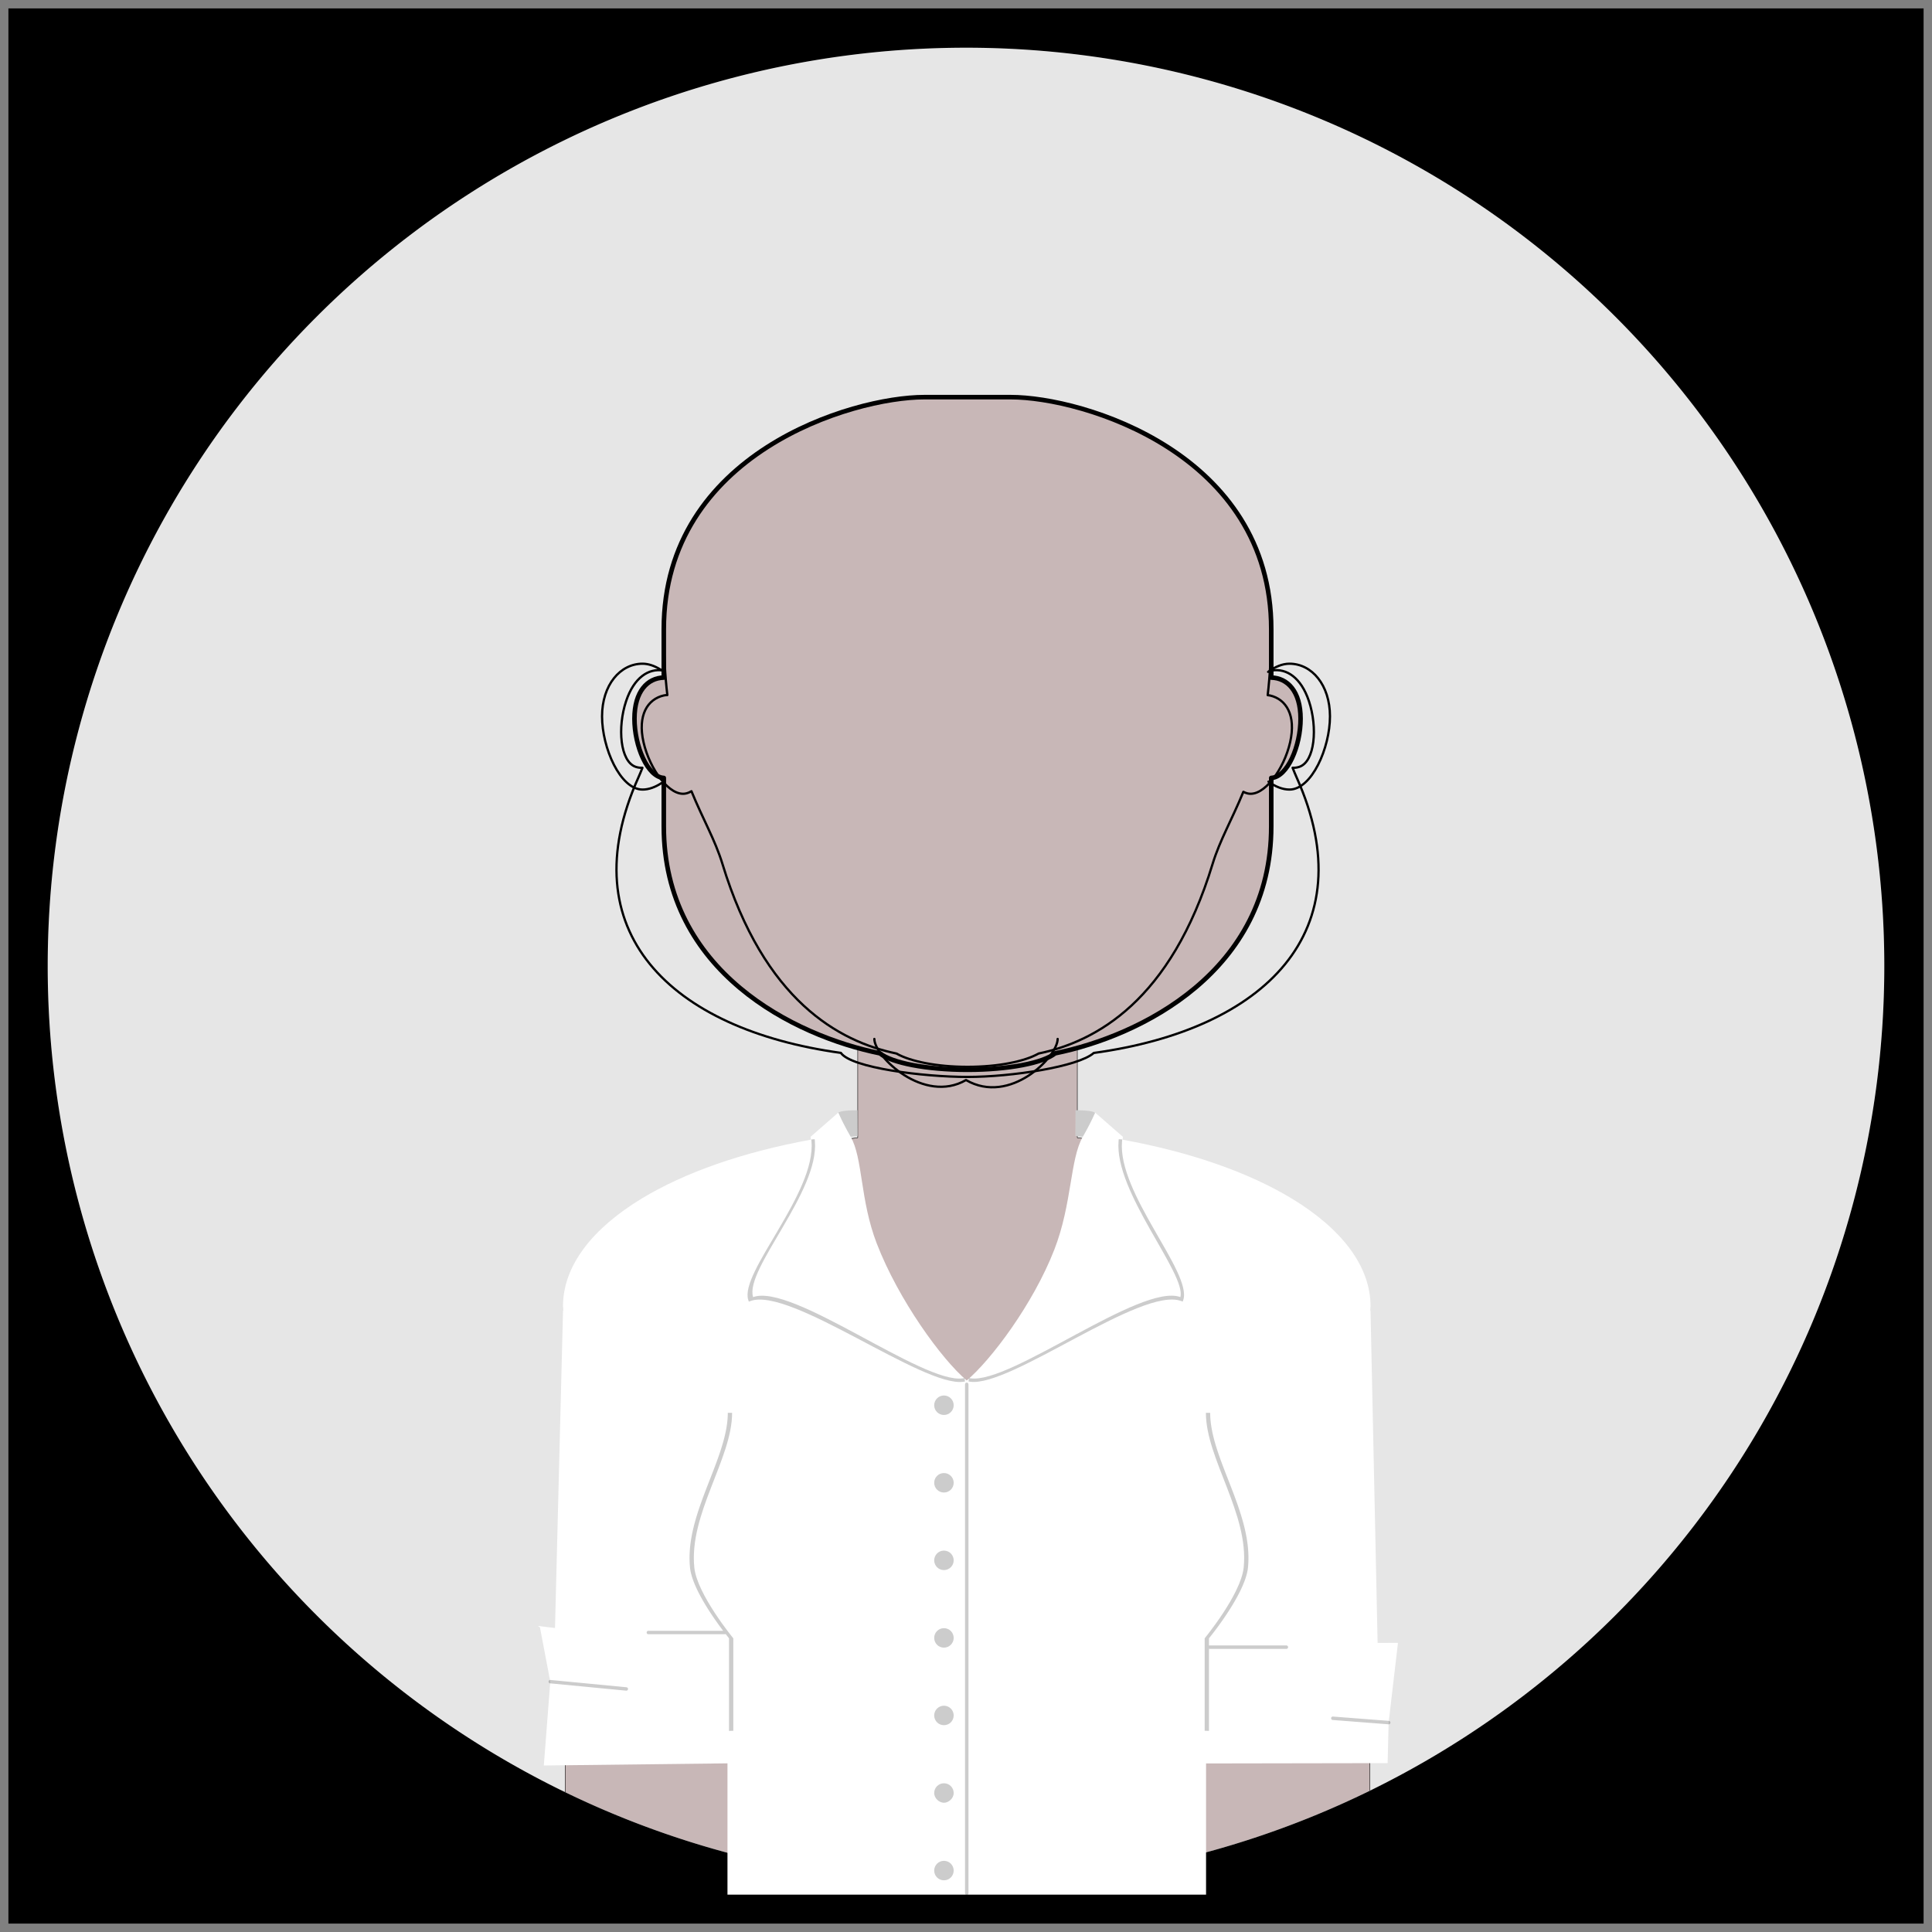 <?xml version="1.0" encoding="UTF-8" standalone="no"?>
<!-- Created with Inkscape (http://www.inkscape.org/) -->

<svg
   xmlns:dc="http://purl.org/dc/elements/1.1/"
   xmlns:cc="http://creativecommons.org/ns#"
   xmlns:rdf="http://www.w3.org/1999/02/22-rdf-syntax-ns#"
   xmlns:svg="http://www.w3.org/2000/svg"
   xmlns="http://www.w3.org/2000/svg"
   xmlns:sodipodi="http://sodipodi.sourceforge.net/DTD/sodipodi-0.dtd"
   xmlns:inkscape="http://www.inkscape.org/namespaces/inkscape"
   width="112.076mm"
   height="112.076mm"
   viewBox="0 0 112.076 112.076"
   version="1.1"
   id="svg19053"
   sodipodi:docname="fem_pro_2.svg"
   inkscape:version="0.92.3 (unknown)">
  <rect x="0" y="0" width="112.076" height="112.076" fill="#808080" stroke="none"/>
  <sodipodi:namedview
     pagecolor="#ffffff"
     bordercolor="#666666"
     borderopacity="1"
     objecttolerance="10"
     gridtolerance="10"
     guidetolerance="10"
     inkscape:pageopacity="0"
     inkscape:pageshadow="2"
     inkscape:window-width="1920"
     inkscape:window-height="1023"
     id="namedview29025"
     showgrid="false"
     inkscape:zoom="0.9356589"
     inkscape:cx="-244.56289"
     inkscape:cy="-10.874469"
     inkscape:window-x="0"
     inkscape:window-y="27"
     inkscape:window-maximized="1"
     inkscape:current-layer="layer5"
     showguides="true"
     inkscape:guide-bbox="true" />
  <defs
     id="defs19047" />
  <g
     inkscape:groupmode="layer"
     id="layer4"
     inkscape:label="ignore"
     style="display:inline"
     sodipodi:insensitive="true">
    <g
       inkscape:groupmode="layer"
       id="layer6"
       inkscape:label="bg 1">
      <rect
         style="display:inline;opacity:1;vector-effect:none;fill:#e6e6e6;fill-opacity:1;stroke:none;stroke-width:0.397;stroke-linecap:round;stroke-linejoin:round;stroke-miterlimit:4;stroke-dasharray:none;stroke-dashoffset:0;stroke-opacity:1"
         id="rect67"
         width="107.99"
         height="106.732"
         x="1.65"
         y="1.493" />
    </g>
    <g
       inkscape:label="bg"
       inkscape:groupmode="layer"
       id="layer1"
       style="display:inline">
      <path
         style="opacity:1;vector-effect:none;fill:#c8b7b7;fill-opacity:1;stroke:#000000;stroke-width:0.1;stroke-linecap:round;stroke-linejoin:round;stroke-miterlimit:4;stroke-dasharray:none;stroke-dashoffset:0;stroke-opacity:1"
         d="m 235.832,229.404 c -1.673,0.463 -3.302,0.859 -4.859,1.176 -2.558,2.087 -10.175,3.6 -19.176,3.6 -9.001,-6e-5 -16.618,-1.513 -19.176,-3.6 -1.556,-0.316 -3.185,-0.711 -4.857,-1.174 v 19.65 c -37.731,4.531 -63.991,19.865 -64.043,37.396 0.017,0.398 0.045,0.796 0.09,1.193 h -0.09 v 125.357 h 80.492 7.584 7.584 80.492 V 287.646 h -0.09 c 0.045,-0.398 0.071,-0.795 0.09,-1.193 -0.052,-17.532 -26.311,-32.866 -64.041,-37.396 z"
         transform="scale(0.265)"
         id="rect23540"
         inkscape:connector-curvature="0" />
      <path
         style="opacity:1;vector-effect:none;fill:#c8b7b7;fill-opacity:1;stroke:#000000;stroke-width:1;stroke-linecap:round;stroke-linejoin:round;stroke-miterlimit:4;stroke-dasharray:none;stroke-dashoffset:0;stroke-opacity:1"
         d="m 202.328,86.938 c -15.795,0 -57.02,12.335 -57.02,50.807 v 10.584 c -3.559,0.083 -6.42,3.017 -6.42,9.004 3.5e-4,5.986 2.861,12.77 6.42,12.965 v 10.592 c 0,31.84 28.629,45.892 47.312,49.691 2.558,2.087 10.175,3.6 19.176,3.6 9.001,-6e-5 16.618,-1.513 19.176,-3.6 18.683,-3.799 47.312,-17.851 47.312,-49.691 v -10.592 c 3.559,-0.195 6.422,-6.978 6.422,-12.965 3.5e-4,-5.987 -2.863,-8.921 -6.422,-9.004 v -10.584 c 0,-38.471 -41.222,-50.807 -57.018,-50.807 h -9.471 z"
         transform="scale(0.265)"
         id="rect23538"
         inkscape:connector-curvature="0" />
      <path
         inkscape:connector-curvature="0"
         style="opacity:1;vector-effect:none;fill:#ffffff;fill-opacity:1;stroke:none;stroke-width:0.074;stroke-linecap:round;stroke-linejoin:round;stroke-miterlimit:4;stroke-dasharray:none;stroke-dashoffset:0;stroke-opacity:1"
         d="M 0.478,0.478 V 111.598 H 111.598 V 0.478 Z M 56.038,2.768 A 53.27,53.27 0 0 1 109.309,56.038 53.27,53.27 0 0 1 56.038,109.309 53.27,53.27 0 0 1 2.768,56.038 53.27,53.27 0 0 1 56.038,2.768 Z"
         id="rect855"
         inkscape:label="frame" />
    </g>
    <g
       style="display:inline"
       id="g2778"
       inkscape:groupmode="layer"
       inkscape:label="_ear_size">
      <path
         sodipodi:nodetypes="csssc"
         inkscape:label="ear_left"
         id="path2774"
         d="m 38.335,38.854 c -0.349,-0.223 -0.714,-0.351 -1.058,-0.352 -1.299,-2.77e-4 -2.352,1.232 -2.352,3.055 1.27e-4,1.823 1.053,4.246 2.352,4.246 0.361,-7.7e-5 0.745,-0.142 1.11,-0.385"
         style="opacity:1;vector-effect:none;fill:none;fill-opacity:1;stroke:#000000;stroke-width:0.132;stroke-linecap:round;stroke-linejoin:round;stroke-miterlimit:4;stroke-dasharray:none;stroke-dashoffset:0;stroke-opacity:1"
         inkscape:connector-curvature="0" />
      <path
         inkscape:connector-curvature="0"
         style="opacity:1;vector-effect:none;fill:none;fill-opacity:1;stroke:#000000;stroke-width:0.132;stroke-linecap:round;stroke-linejoin:round;stroke-miterlimit:4;stroke-dasharray:none;stroke-dashoffset:0;stroke-opacity:1"
         d="m 73.564,38.976 c 0.402,-0.297 0.832,-0.474 1.236,-0.474 1.299,-2.77e-4 2.352,1.232 2.352,3.055 -1.27e-4,1.823 -1.053,4.246 -2.352,4.246 -0.396,-8.5e-5 -0.819,-0.17 -1.215,-0.459"
         id="path2776"
         inkscape:label="ear_right"
         sodipodi:nodetypes="csssc" />
    </g>
    <g
       inkscape:groupmode="layer"
       id="layer2"
       inkscape:label="_cheek_low"
       style="display:inline">
      <path
         style="opacity:1;vector-effect:none;fill:none;fill-opacity:1;stroke:#000000;stroke-width:0.5;stroke-linecap:round;stroke-linejoin:round;stroke-miterlimit:4;stroke-dasharray:none;stroke-dashoffset:0;stroke-opacity:1"
         d="m 202.328,86.938 c -15.795,0 -57.02,12.335 -57.02,50.807 0,5.46 0.288,10.208 0.775,14.41 -0.265,0.007 -0.529,0.03 -0.791,0.09 -3.542,0.804 -5.763,4.322 -4.416,10.246 1.347,5.923 5.75,12.007 9.291,11.201 0.426,-0.097 0.825,-0.264 1.197,-0.488 2.502,6.122 5.184,10.676 6.779,15.9 9.156,29.979 25.517,38.899 38.096,41.52 3.045,1.736 8.866,2.912 15.557,2.912 6.69,-3e-5 12.511,-1.176 15.557,-2.912 12.579,-2.621 28.942,-11.54 38.098,-41.52 1.585,-5.189 4.243,-9.712 6.73,-15.771 0.301,0.155 0.612,0.284 0.945,0.359 3.541,0.806 7.944,-5.278 9.291,-11.201 1.347,-5.924 -0.874,-9.442 -4.416,-10.246 -0.164,-0.037 -0.329,-0.054 -0.494,-0.07 0.488,-4.207 0.777,-8.961 0.777,-14.43 0,-38.471 -41.222,-50.807 -57.018,-50.807 h -9.471 z"
         transform="scale(0.265)"
         id="rect23538-3"
         inkscape:connector-curvature="0" />
    </g>
    <g
       inkscape:groupmode="layer"
       id="layer3"
       inkscape:label="_cheek_high"
       style="display:inline">
      <path
         style="opacity:1;vector-effect:none;fill:none;fill-opacity:1;stroke:#000000;stroke-width:0.5;stroke-linecap:round;stroke-linejoin:round;stroke-miterlimit:4;stroke-dasharray:none;stroke-dashoffset:0;stroke-opacity:1"
         d="m 202.328,86.938 c -15.795,0 -57.02,12.335 -57.02,50.807 0,1.388 0.112,4.687 -0.162,9.029 -3.142,-0.507 -6.349,1.502 -8.088,6.705 -1.925,5.761 -1.323,13.246 2.121,14.396 0.47,0.157 0.958,0.217 1.453,0.199 -0.281,0.708 -0.567,1.415 -0.883,2.119 -15.105,33.665 7.023,55.148 44.324,60.293 2.259,3.264 18.01,5.262 27.723,5.262 9.687,-4e-5 24.262,-2.253 27.639,-5.25 37.354,-5.123 59.525,-26.613 44.408,-60.305 -0.316,-0.705 -0.603,-1.413 -0.885,-2.121 0.496,0.018 0.985,-0.04 1.455,-0.197 3.444,-1.15 4.047,-8.635 2.121,-14.396 -1.739,-5.204 -4.946,-7.212 -8.088,-6.705 -0.274,-4.342 -0.162,-7.641 -0.162,-9.029 0,-38.471 -41.222,-50.807 -57.018,-50.807 h -9.471 z"
         transform="scale(0.265)"
         id="rect23538-6"
         inkscape:connector-curvature="0" />
    </g>
    <g
       style="display:inline"
       id="g2830"
       inkscape:groupmode="layer"
       inkscape:label="_chin">
      <path
         inkscape:label="chin"
         inkscape:connector-curvature="0"
         sodipodi:nodetypes="ccc"
         id="path2822"
         d="m 50.721,60.269 c -3e-6,1.025 2.877,3.793 5.317,2.385 2.569,1.483 5.317,-1.36 5.317,-2.385"
         style="opacity:1;vector-effect:none;fill:none;fill-opacity:1;stroke:#000000;stroke-width:0.132;stroke-linecap:round;stroke-linejoin:round;stroke-miterlimit:4;stroke-dasharray:none;stroke-dashoffset:0;stroke-opacity:1" />
      <path
         inkscape:label="frame"
         id="path2824"
         d="M 0.478,0.478 V 111.598 H 111.598 V 0.478 Z M 56.038,2.768 A 53.27,53.27 0 0 1 109.309,56.038 53.27,53.27 0 0 1 56.038,109.309 53.27,53.27 0 0 1 2.768,56.038 53.27,53.27 0 0 1 56.038,2.768 Z"
         style="opacity:1;vector-effect:none;fill:#000000;fill-opacity:1;stroke:none;stroke-width:0.074;stroke-linecap:round;stroke-linejoin:round;stroke-miterlimit:4;stroke-dasharray:none;stroke-dashoffset:0;stroke-opacity:1"
         inkscape:connector-curvature="0" />
    </g>
  </g>
  <g
     inkscape:groupmode="layer"
     id="layer5"
     inkscape:label="default"
     style="display:inline">
    <path
       style="display:inline;opacity:1;vector-effect:none;fill:#ffffff;fill-opacity:1;stroke:none;stroke-width:0.026;stroke-linecap:round;stroke-linejoin:round;stroke-miterlimit:4;stroke-dasharray:none;stroke-dashoffset:0;stroke-opacity:1"
       d="m 49.735,64.406 c -1.004,0 -1.105,0.137 -1.105,0.137 l -1.609,1.404 c 0.006,0.055 0.014,0.111 0.021,0.166 -3.969,0.721 -7.338,1.913 -9.819,3.417 -2.857,1.732 -4.556,3.893 -4.563,6.231 -5.9e-5,0.003 -5.9e-5,0.005 0,0.008 0.003,0.076 0.011,0.154 0.018,0.232 -0.011,0.024 -0.017,0.05 -0.018,0.076 l -0.464,18.365 -0.984,-0.12 0.112,0.086 0.598,3.146 -0.374,4.863 10.653,-0.125 v 7.618 h 13.881 13.882 v -7.612 l 10.533,-0.018 0.058,-2.351 0.542,-4.627 -1.181,0.006 -0.41,-19.23 c -2.65e-4,-0.026 -0.006,-0.053 -0.018,-0.076 0.007,-0.077 0.014,-0.156 0.018,-0.231 4.2e-5,-0.003 4.2e-5,-0.005 0,-0.008 -0.007,-2.337 -1.707,-4.499 -4.564,-6.231 -2.481,-1.504 -5.851,-2.697 -9.821,-3.418 0.006,-0.055 0.014,-0.11 0.021,-0.165 l -1.61,-1.405 c -0.003,0.006 -0.006,0.012 -0.009,0.019 l -0.021,-0.018 c 0,0 -0.101,-0.137 -1.105,-0.137 l -0.007,1.488 0.426,0.045 c -0.75,1.294 -0.62,3.897 -1.655,6.553 -1.232,3.164 -3.673,6.402 -5.08,7.589 -1.46,-1.232 -3.951,-4.668 -5.217,-7.94 -0.98,-2.533 -0.803,-4.968 -1.52,-6.205 l 0.398,-0.042 z"
       id="path844"
       class="col_1"
       inkscape:connector-curvature="0"
       inkscape:label="shirt"
       sodipodi:nodetypes="ccccccccccccccccccccccccccccccccccccscsccc" />
    <path
       style="display:inline;opacity:0.2;vector-effect:none;fill:#000000;fill-opacity:1;stroke:none;stroke-width:0.066;stroke-linecap:butt;stroke-linejoin:miter;stroke-miterlimit:4;stroke-dasharray:none;stroke-dashoffset:0;stroke-opacity:1"
       d="m 49.735,64.406 c -1.004,0 -1.105,0.137 -1.105,0.137 0.214,0.481 0.454,0.944 0.714,1.393 l 0.398,-0.042 z m 12.663,0 -0.007,1.488 0.426,0.045 c 0.258,-0.444 0.495,-0.902 0.707,-1.378 l -0.021,-0.018 c 0,0 -0.101,-0.137 -1.105,-0.137 z M 54.759,80.953 c -0.312,-1.67e-4 -0.566,0.253 -0.566,0.565 1.19e-4,0.312 0.253,0.566 0.566,0.565 0.312,-1.19e-4 0.565,-0.253 0.565,-0.565 -1.18e-4,-0.312 -0.253,-0.565 -0.565,-0.565 z m 0,4.499 c -0.312,-1.67e-4 -0.566,0.253 -0.566,0.565 1.2e-4,0.312 0.253,0.566 0.566,0.565 0.312,-1.19e-4 0.565,-0.253 0.565,-0.565 -1.18e-4,-0.312 -0.253,-0.565 -0.565,-0.565 z m 0,4.499 c -0.312,-1.67e-4 -0.566,0.253 -0.566,0.565 1.18e-4,0.312 0.253,0.566 0.566,0.565 0.312,-1.19e-4 0.565,-0.253 0.565,-0.565 -1.19e-4,-0.312 -0.253,-0.565 -0.565,-0.565 z m 0,4.499 c -0.312,-1.67e-4 -0.566,0.253 -0.566,0.565 1.19e-4,0.312 0.253,0.566 0.566,0.565 0.312,-1.19e-4 0.565,-0.253 0.565,-0.565 -1.18e-4,-0.312 -0.253,-0.565 -0.565,-0.565 z m 0,4.499 c -0.312,-1.67e-4 -0.566,0.253 -0.566,0.565 1.19e-4,0.312 0.253,0.566 0.566,0.565 0.312,-1.2e-4 0.565,-0.253 0.565,-0.565 -1.2e-4,-0.312 -0.253,-0.565 -0.565,-0.565 z m 0,4.499 c -0.312,-1.7e-4 -0.566,0.253 -0.566,0.565 -1.69e-4,0.313 0.299,0.566 0.566,0.566 0.267,-6e-5 0.566,-0.253 0.565,-0.566 -1.19e-4,-0.312 -0.253,-0.565 -0.565,-0.565 z m 0,4.499 c -0.312,-1.7e-4 -0.566,0.253 -0.566,0.565 -1.69e-4,0.313 0.253,0.566 0.566,0.566 0.312,-1.2e-4 0.566,-0.253 0.565,-0.566 -1.19e-4,-0.312 -0.253,-0.565 -0.565,-0.565 z"
       id="path959"
       inkscape:connector-curvature="0"
       sodipodi:nodetypes="cccccccccccccccccccccccccccccccccccccccaccccccc" />
    <path
       style="color:#000000;font-style:normal;font-variant:normal;font-weight:normal;font-stretch:normal;font-size:medium;line-height:normal;font-family:sans-serif;font-variant-ligatures:normal;font-variant-position:normal;font-variant-caps:normal;font-variant-numeric:normal;font-variant-alternates:normal;font-feature-settings:normal;text-indent:0;text-align:start;text-decoration:none;text-decoration-line:none;text-decoration-style:solid;text-decoration-color:#000000;letter-spacing:normal;word-spacing:normal;text-transform:none;writing-mode:lr-tb;direction:ltr;text-orientation:mixed;dominant-baseline:auto;baseline-shift:baseline;text-anchor:start;white-space:normal;shape-padding:0;clip-rule:nonzero;display:inline;overflow:visible;visibility:visible;opacity:0.2;isolation:auto;mix-blend-mode:normal;color-interpolation:sRGB;color-interpolation-filters:linearRGB;solid-color:#000000;solid-opacity:1;vector-effect:none;fill:#000000;fill-opacity:1;fill-rule:nonzero;stroke:none;stroke-width:0.198;stroke-linecap:round;stroke-linejoin:round;stroke-miterlimit:4;stroke-dasharray:none;stroke-dashoffset:0;stroke-opacity:1;color-rendering:auto;image-rendering:auto;shape-rendering:auto;text-rendering:auto;enable-background:accumulate"
       d="m 56.08,80.203 c -0.055,8.48e-4 -0.099,0.047 -0.098,0.102 v 29.521 c -0.007,0.14 0.206,0.14 0.199,0 V 80.305 c 0.002,-0.057 -0.045,-0.103 -0.101,-0.102 z"
       id="path1320"
       inkscape:connector-curvature="0"
       sodipodi:nodetypes="ccccccc" />
    <path
       style="color:#000000;font-style:normal;font-variant:normal;font-weight:normal;font-stretch:normal;font-size:medium;line-height:normal;font-family:sans-serif;font-variant-ligatures:normal;font-variant-position:normal;font-variant-caps:normal;font-variant-numeric:normal;font-variant-alternates:normal;font-feature-settings:normal;text-indent:0;text-align:start;text-decoration:none;text-decoration-line:none;text-decoration-style:solid;text-decoration-color:#000000;letter-spacing:normal;word-spacing:normal;text-transform:none;writing-mode:lr-tb;direction:ltr;text-orientation:mixed;dominant-baseline:auto;baseline-shift:baseline;text-anchor:start;white-space:normal;shape-padding:0;clip-rule:nonzero;display:inline;overflow:visible;visibility:visible;opacity:0.2;isolation:auto;mix-blend-mode:normal;color-interpolation:sRGB;color-interpolation-filters:linearRGB;solid-color:#000000;solid-opacity:1;vector-effect:none;fill:#000000;fill-opacity:1;fill-rule:nonzero;stroke:none;stroke-width:0.198;stroke-linecap:round;stroke-linejoin:round;stroke-miterlimit:4;stroke-dasharray:none;stroke-dashoffset:0;stroke-opacity:1;color-rendering:auto;image-rendering:auto;shape-rendering:auto;text-rendering:auto;enable-background:accumulate"
       d="m 64.9,66.084 -0.01,0.098 c -0.269,2.959 3.95,7.72 3.583,9.062 -2.27,-0.833 -9.828,5.047 -12.165,4.713 l -0.098,-0.014 -0.027,0.195 0.098,0.016 c 2.336,0.334 9.917,-5.528 12.233,-4.684 l 0.096,0.035 0.034,-0.098 c 0.517,-1.597 -3.828,-6.194 -3.554,-9.209 l 0.008,-0.098 z"
       id="path1318"
       inkscape:connector-curvature="0"
       sodipodi:nodetypes="ccccccccccccc" />
    <path
       style="color:#000000;font-style:normal;font-variant:normal;font-weight:normal;font-stretch:normal;font-size:medium;line-height:normal;font-family:sans-serif;font-variant-ligatures:normal;font-variant-position:normal;font-variant-caps:normal;font-variant-numeric:normal;font-variant-alternates:normal;font-feature-settings:normal;text-indent:0;text-align:start;text-decoration:none;text-decoration-line:none;text-decoration-style:solid;text-decoration-color:#000000;letter-spacing:normal;word-spacing:normal;text-transform:none;writing-mode:lr-tb;direction:ltr;text-orientation:mixed;dominant-baseline:auto;baseline-shift:baseline;text-anchor:start;white-space:normal;shape-padding:0;clip-rule:nonzero;display:inline;overflow:visible;visibility:visible;opacity:0.2;isolation:auto;mix-blend-mode:normal;color-interpolation:sRGB;color-interpolation-filters:linearRGB;solid-color:#000000;solid-opacity:1;vector-effect:none;fill:#000000;fill-opacity:1;fill-rule:nonzero;stroke:none;stroke-width:0.198;stroke-linecap:round;stroke-linejoin:round;stroke-miterlimit:4;stroke-dasharray:none;stroke-dashoffset:0;stroke-opacity:1;color-rendering:auto;image-rendering:auto;shape-rendering:auto;text-rendering:auto;enable-background:accumulate"
       d="m 47.26,66.084 -0.197,0.018 0.01,0.098 c 0.274,3.016 -4.183,7.613 -3.666,9.209 l 0.032,0.098 0.098,-0.035 c 2.316,-0.844 10.009,5.017 12.345,4.684 l 0.098,-0.016 -0.027,-0.195 -0.1,0.014 c -2.337,0.334 -9.894,-5.546 -12.165,-4.713 -0.509,-1.608 3.851,-6.104 3.583,-9.062 z"
       id="path279"
       inkscape:connector-curvature="0"
       sodipodi:nodetypes="ccccccccccccc" />
    <path
       style="opacity:0.2;vector-effect:none;fill:#000000;fill-opacity:1;stroke:none;stroke-width:0.198;stroke-linecap:round;stroke-linejoin:round;stroke-miterlimit:4;stroke-dasharray:none;stroke-dashoffset:0;stroke-opacity:1"
       d="m 42.22,81.96 c 0,2.666 -2.514,5.864 -2.192,8.978 0.12,1.159 1.321,2.871 1.922,3.665 h -4.341 a 0.099,0.099 0 0 0 -0.01,0 0.1,0.1 0 0 0 0.01,0.199 h 4.435 a 0.1,0.1 0 0 0 0.05,-0.013 c 0.079,0.1 0.196,0.25 0.196,0.25 v 5.373 l 0.899,-0.033 V 81.96 Z m 27.014,0 v 18.418 l 0.899,0.033 v -4.767 a 0.1,0.1 0 0 0 0.044,0.008 h 4.436 a 0.1,0.1 0 1 0 0,-0.199 h -4.436 a 0.099,0.099 0 0 0 -0.01,0 0.1,0.1 0 0 0 -0.034,0.008 v -0.422 c 0,0 2.102,-2.548 2.262,-4.101 0.322,-3.114 -2.192,-6.312 -2.192,-8.978 z M 31.912,97.453 a 0.1,0.1 0 0 0 5.16e-4,0.199 l 4.41,0.424 a 0.099,0.099 0 1 0 0.02,-0.197 l -4.411,-0.424 a 0.099,0.099 0 0 0 -0.009,-0.002 0.1,0.1 0 0 0 -5.16e-4,0 0.1,0.1 0 0 0 -0.01,0 z m 45.395,2.125 a 0.1,0.1 0 0 0 0.004,0.199 l 3.236,0.25 a 0.1,0.1 0 1 0 0.015,-0.199 l -3.236,-0.25 a 0.099,0.099 0 0 0 -0.02,0 z"
       id="path1371"
       inkscape:connector-curvature="0"
       inkscape:label="breasts_bottom" />
    <path
       style="opacity:1;vector-effect:none;fill:#ffffff;fill-opacity:1;stroke:none;stroke-width:0.198;stroke-linecap:round;stroke-linejoin:round;stroke-miterlimit:4;stroke-dasharray:none;stroke-dashoffset:0;stroke-opacity:1"
       d="m 43.44,81.562 -0.979,0.009 0.009,0.389 c 0,2.666 -2.514,5.864 -2.192,8.978 0.161,1.553 2.262,4.101 2.262,4.101 v 5.373 l 0.026,0.388 0.873,-0.008 z m 25.545,0 v 19.229 l 0.873,0.008 0.026,-0.388 v -5.373 c 0,0 2.101,-2.548 2.262,-4.101 0.322,-3.114 -2.191,-6.312 -2.191,-8.978 l 0.009,-0.389 z"
       id="path1375"
       inkscape:connector-curvature="0"
       class="col_1"
       inkscape:label="breasts_top" />
  </g>
</svg>
